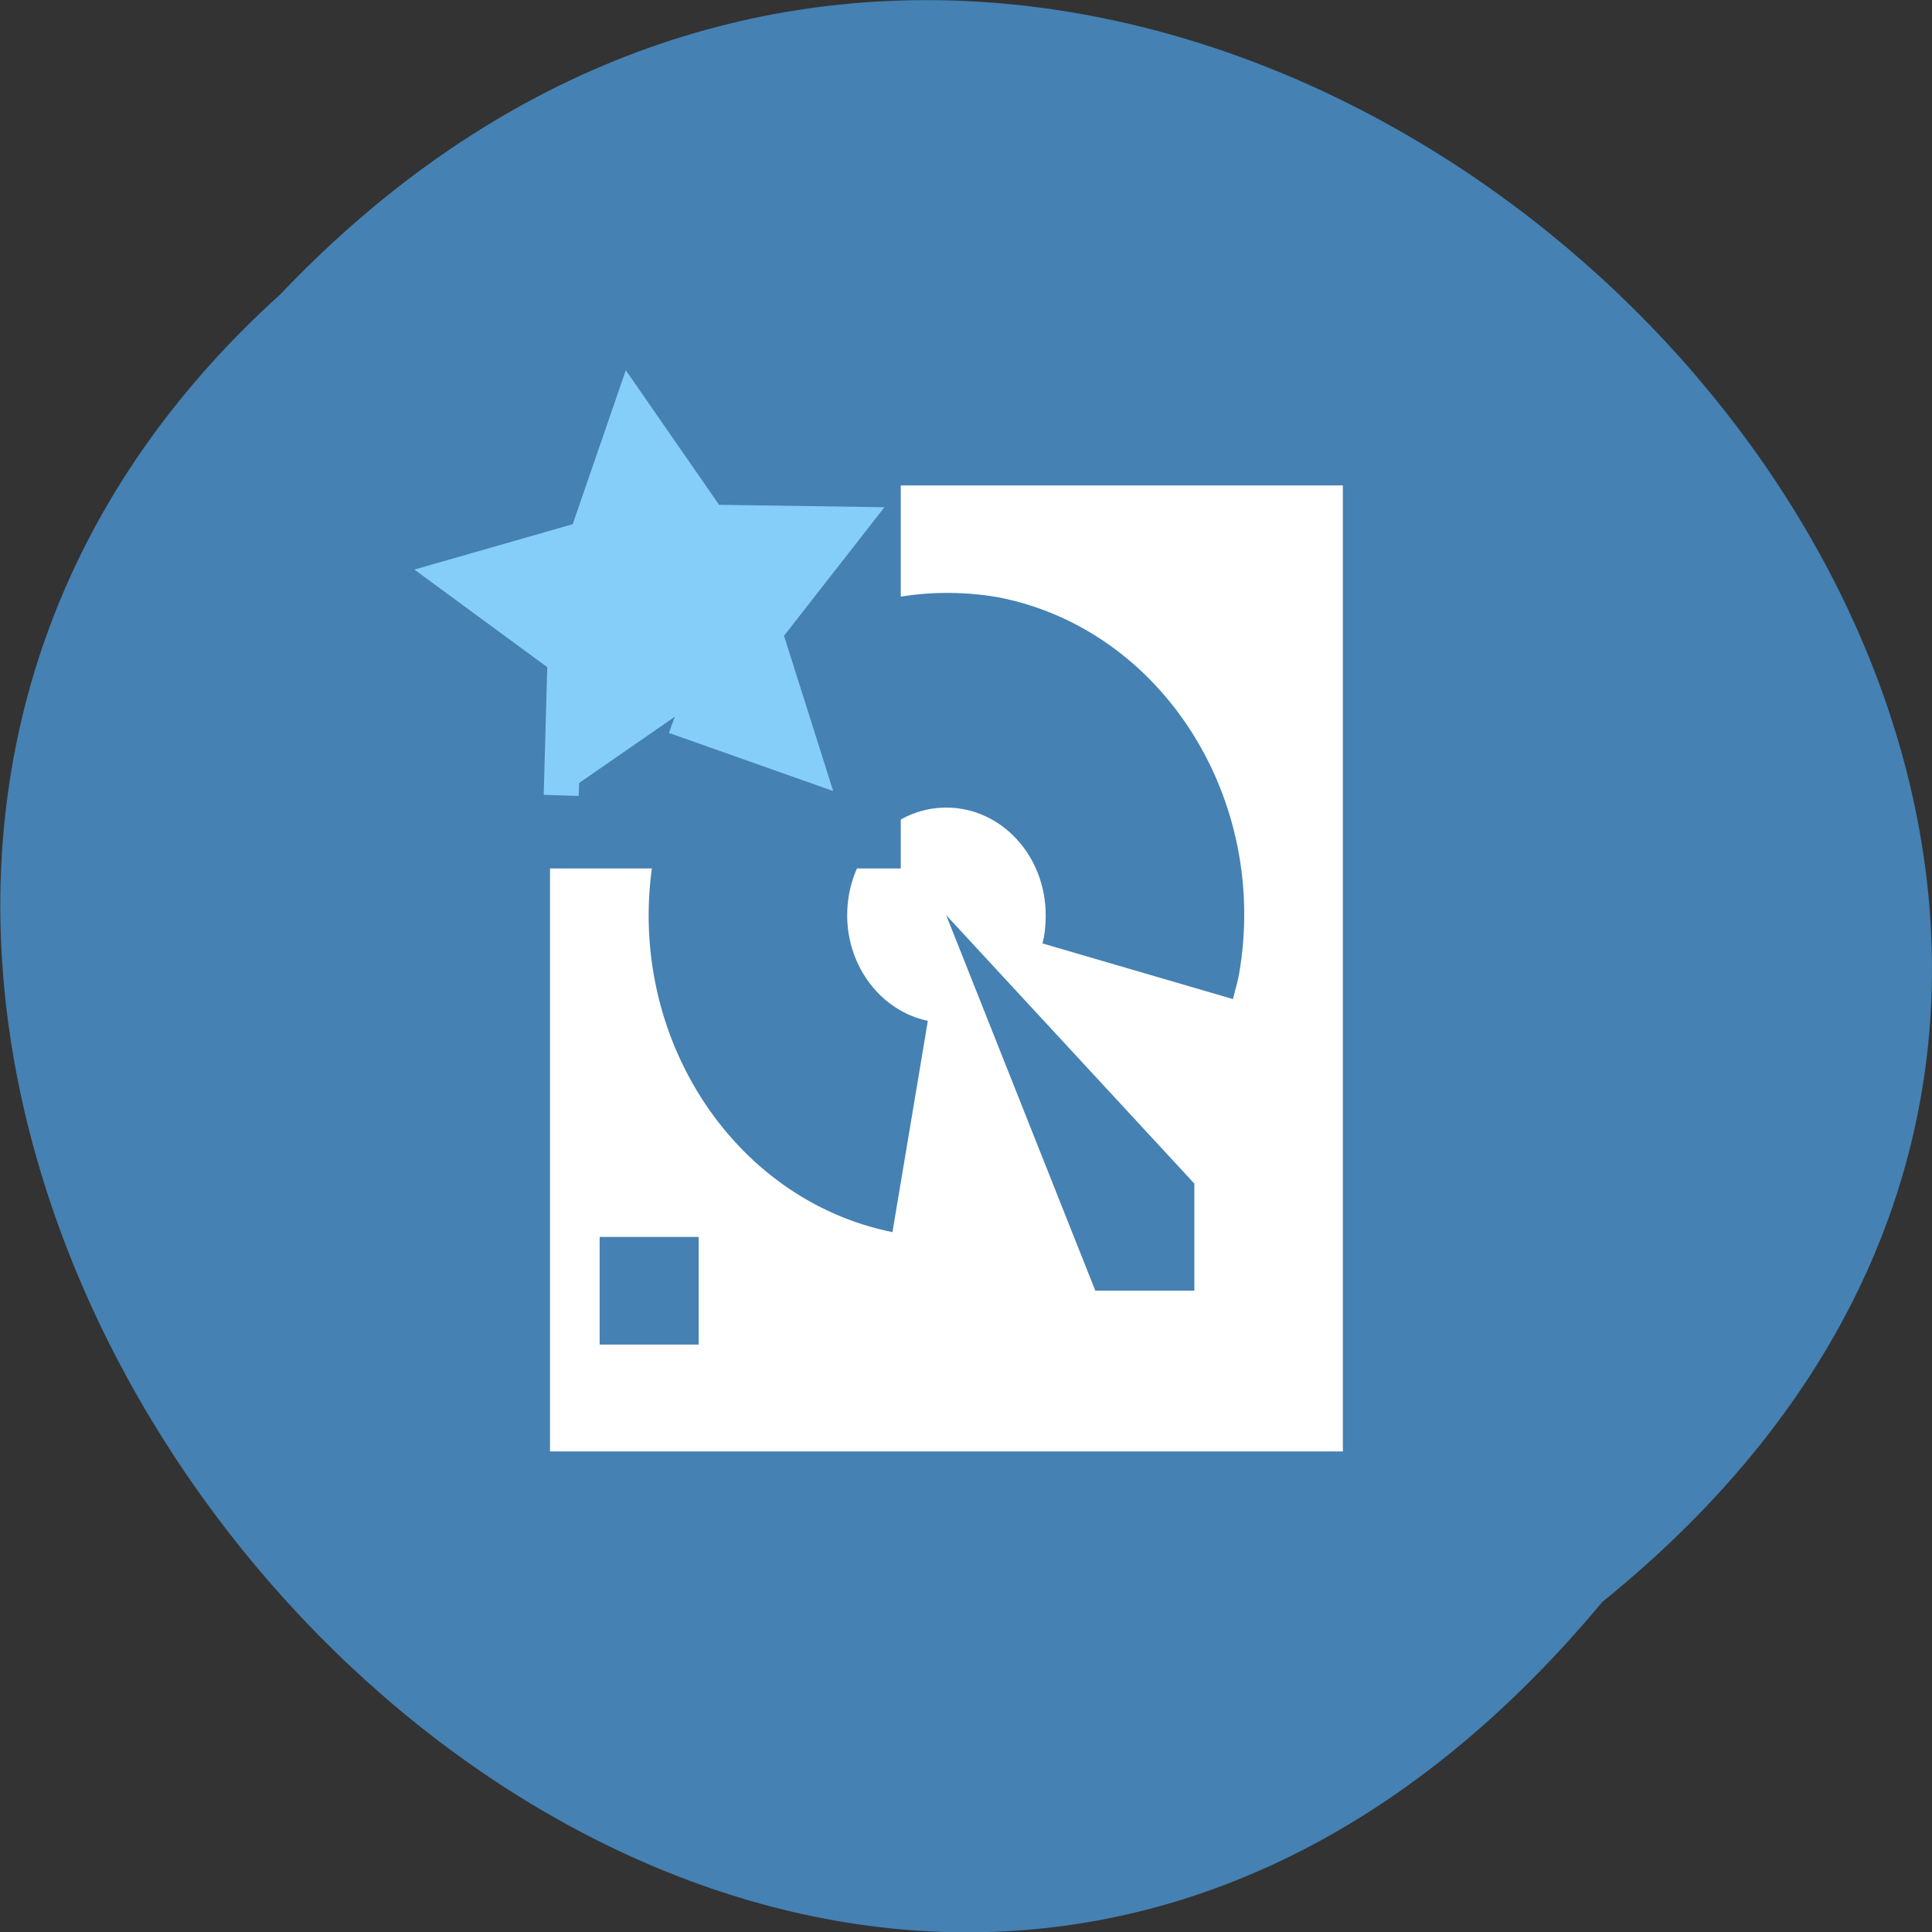 <svg xmlns="http://www.w3.org/2000/svg" viewBox="0 0 16 16"><rect x="0" y="0" width="16" height="16" fill="#333333" stroke="none"/><path d="m 13.27 13.266 c 8.117 -6.555 -3.766 -18.383 -10.949 -10.828 c -7.199 6.504 4.04 19.13 10.949 10.828" fill="#4581b3"/><path d="m 4.555 4.02 v 8 h 6.566 v -8 m -3.336 0.891 c 0.164 -0.004 0.336 0.008 0.5 0.039 c 1.34 0.27 2.227 1.664 1.977 3.113 c -0.012 0.07 -0.035 0.141 -0.051 0.211 l -1.578 -0.461 c 0.02 -0.074 0.027 -0.152 0.027 -0.234 c 0 -0.492 -0.367 -0.891 -0.824 -0.891 c -0.453 0 -0.82 0.398 -0.82 0.891 c 0 0.434 0.289 0.797 0.668 0.875 l -0.293 1.75 c -1.34 -0.27 -2.227 -1.664 -1.977 -3.113 c 0.215 -1.266 1.227 -2.156 2.371 -2.18 m 0.051 2.668 l 2.055 2.223 v 0.887 h -0.82 m -4.105 -0.445 h 0.82 v 0.891 h -0.82" fill="#fff"/><path d="m 50.13 50.813 h 67.56 v 62.56 h -67.56" transform="scale(0.062)" fill="#4581b3" stroke="#4581b3" stroke-width="5.257"/><path d="m 65.28 100.38 l -4.643 -21 l -19.926 -8.289 l 18.525 -10.934 l 1.748 -21.516 l 16.1 14.312 l 20.969 -5.01 l -8.542 19.776 l 11.201 18.402 l -21.427 -2.079" transform="matrix(0.052 0.013 -0.013 0.051 2.558 0.619)" fill="#86cefa" stroke="#86cefa" stroke-width="5.409"/></svg>